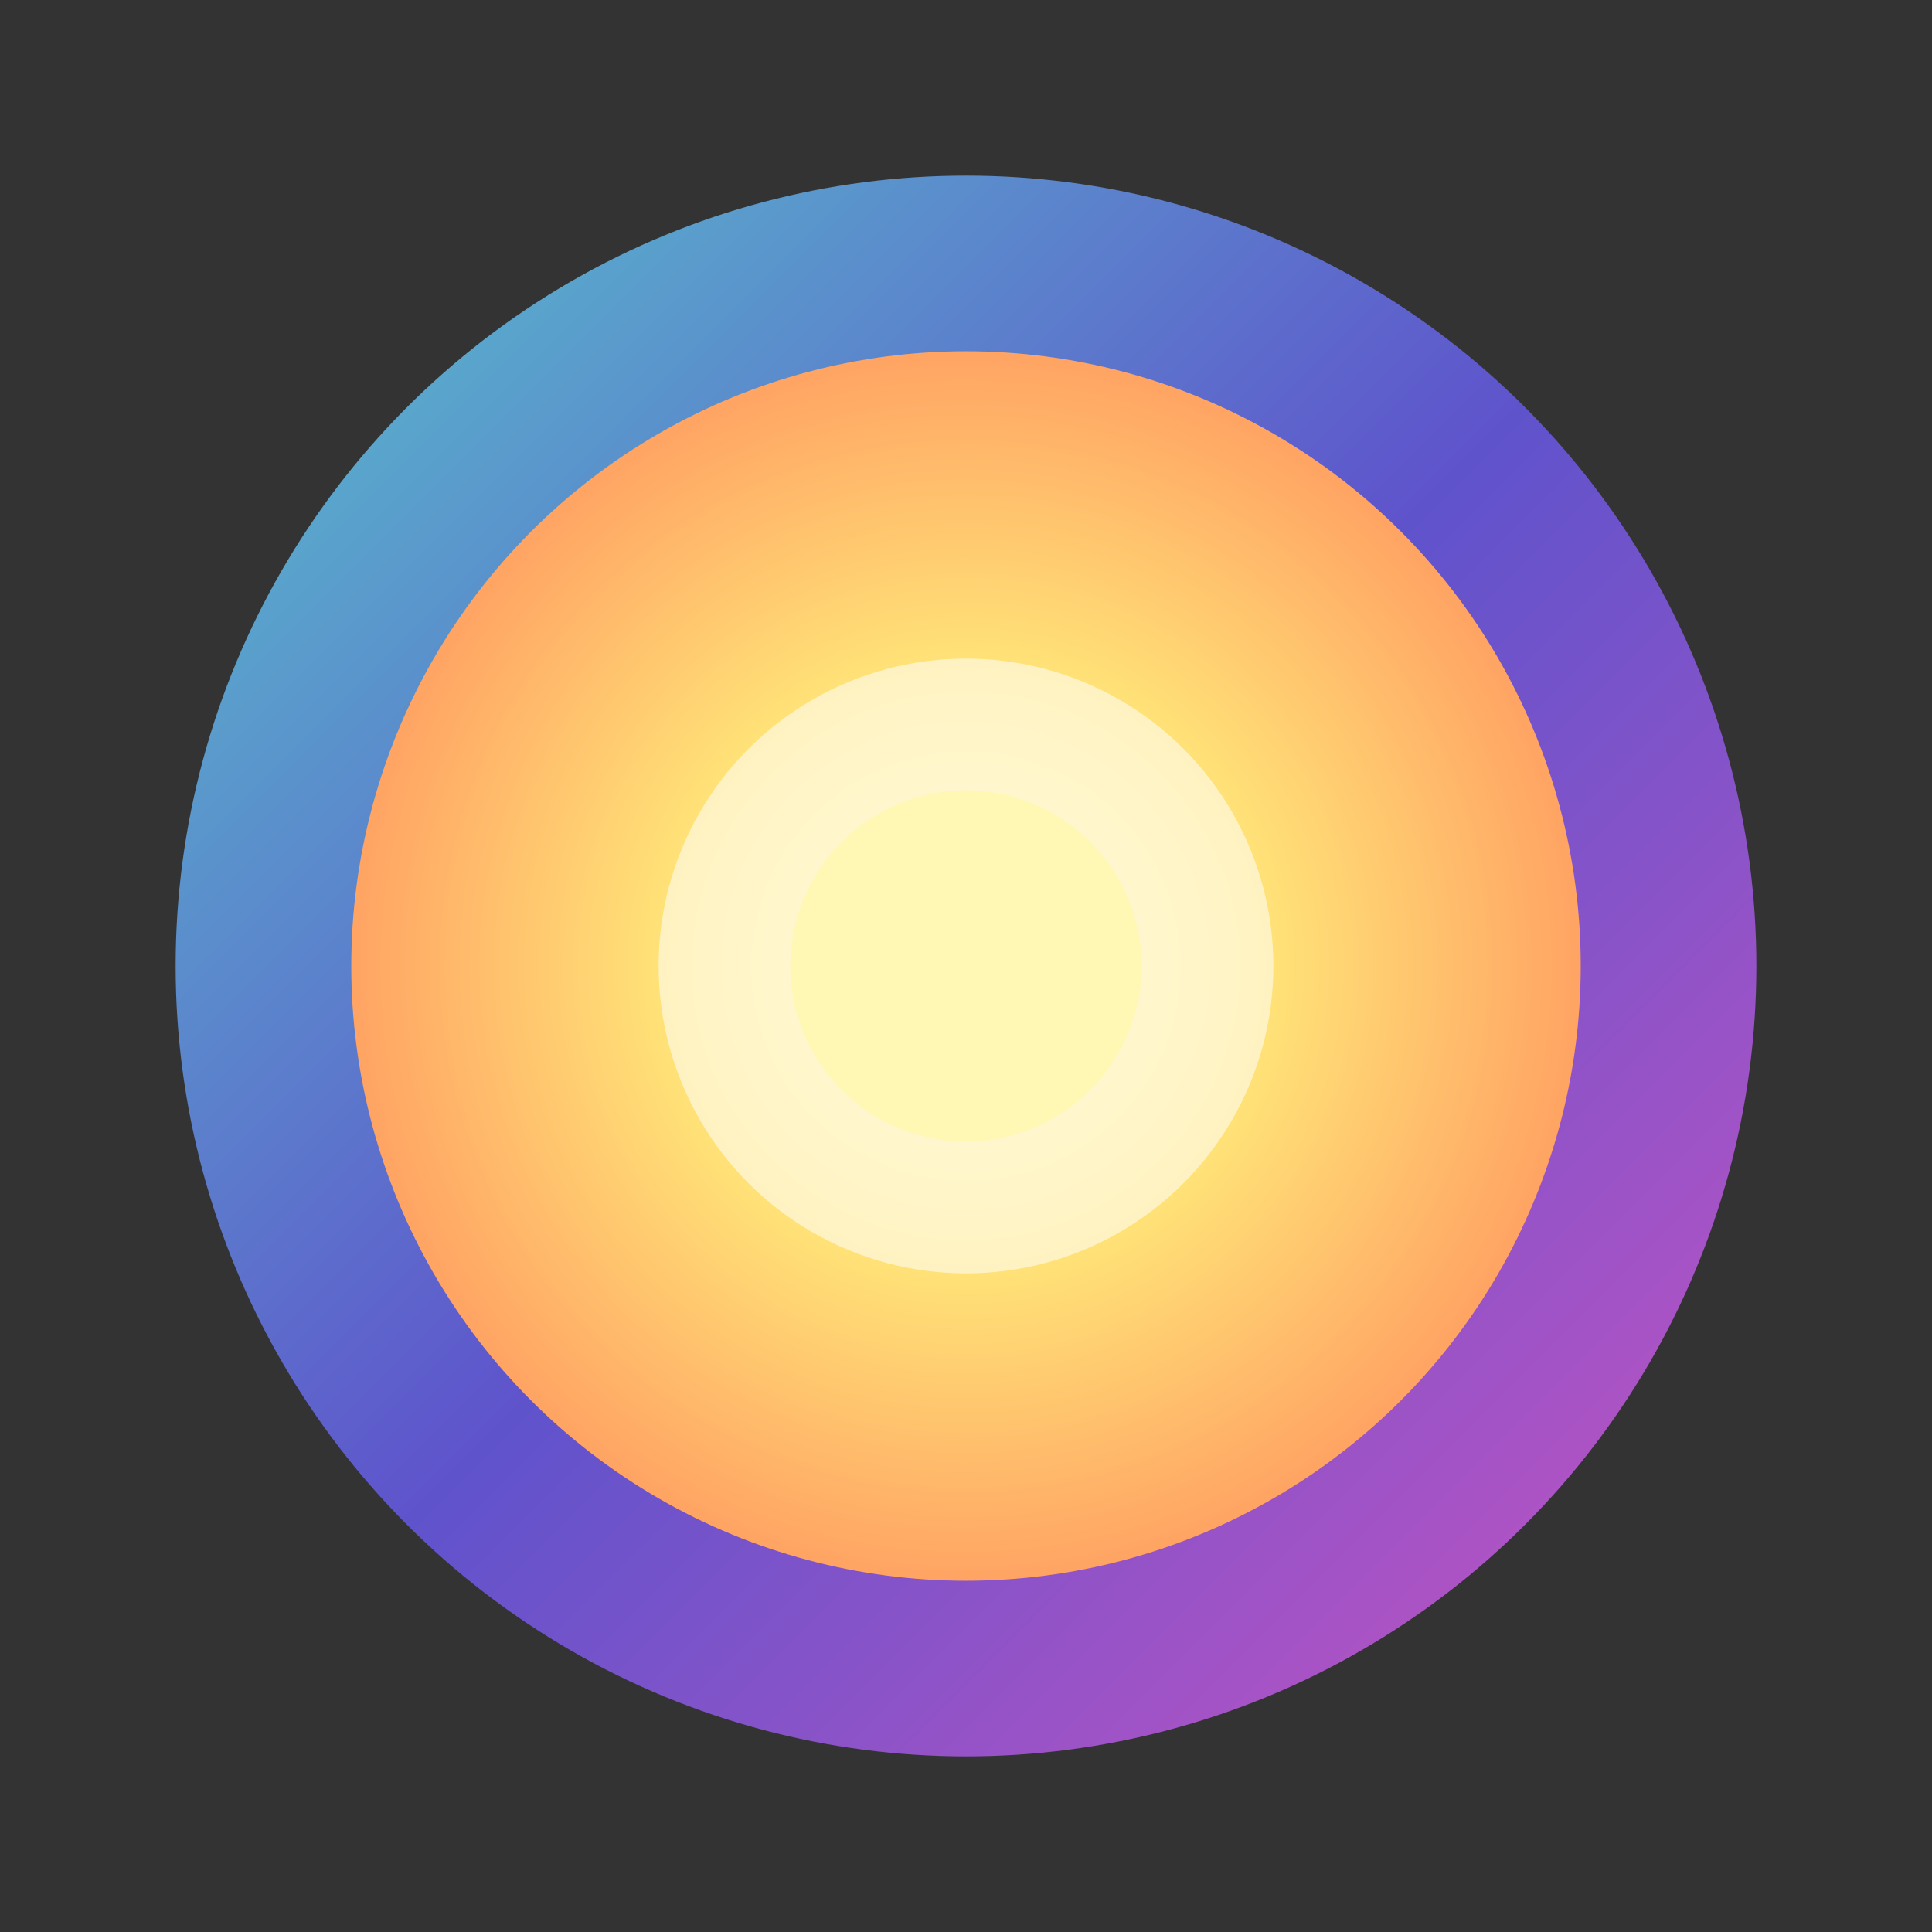 <svg width="220" height="220" viewBox="0 0 220 220" xmlns="http://www.w3.org/2000/svg">
  <rect x="0" y="0" width="220" height="220" fill="#333333" stroke="none"/>
  <defs>
    <radialGradient id="core" cx="50%" cy="50%" r="60%">
      <stop offset="0%" stop-color="#fff8b5" />
      <stop offset="40%" stop-color="#ffe478" />
      <stop offset="100%" stop-color="#ff8a5b" />
    </radialGradient>
    <linearGradient id="ring" x1="0%" y1="0%" x2="100%" y2="100%">
      <stop offset="0%" stop-color="#62f9ff" />
      <stop offset="50%" stop-color="#6d5dff" />
      <stop offset="100%" stop-color="#ff5ef1" />
    </linearGradient>
  </defs>
  <circle cx="110" cy="110" r="90" fill="url(#ring)" opacity="0.75" />
  <circle cx="110" cy="110" r="70" fill="url(#core)" />
  <circle cx="110" cy="110" r="35" fill="#ffffff" opacity="0.55" />
  <circle cx="110" cy="110" r="20" fill="#fff8b5" />
</svg>
